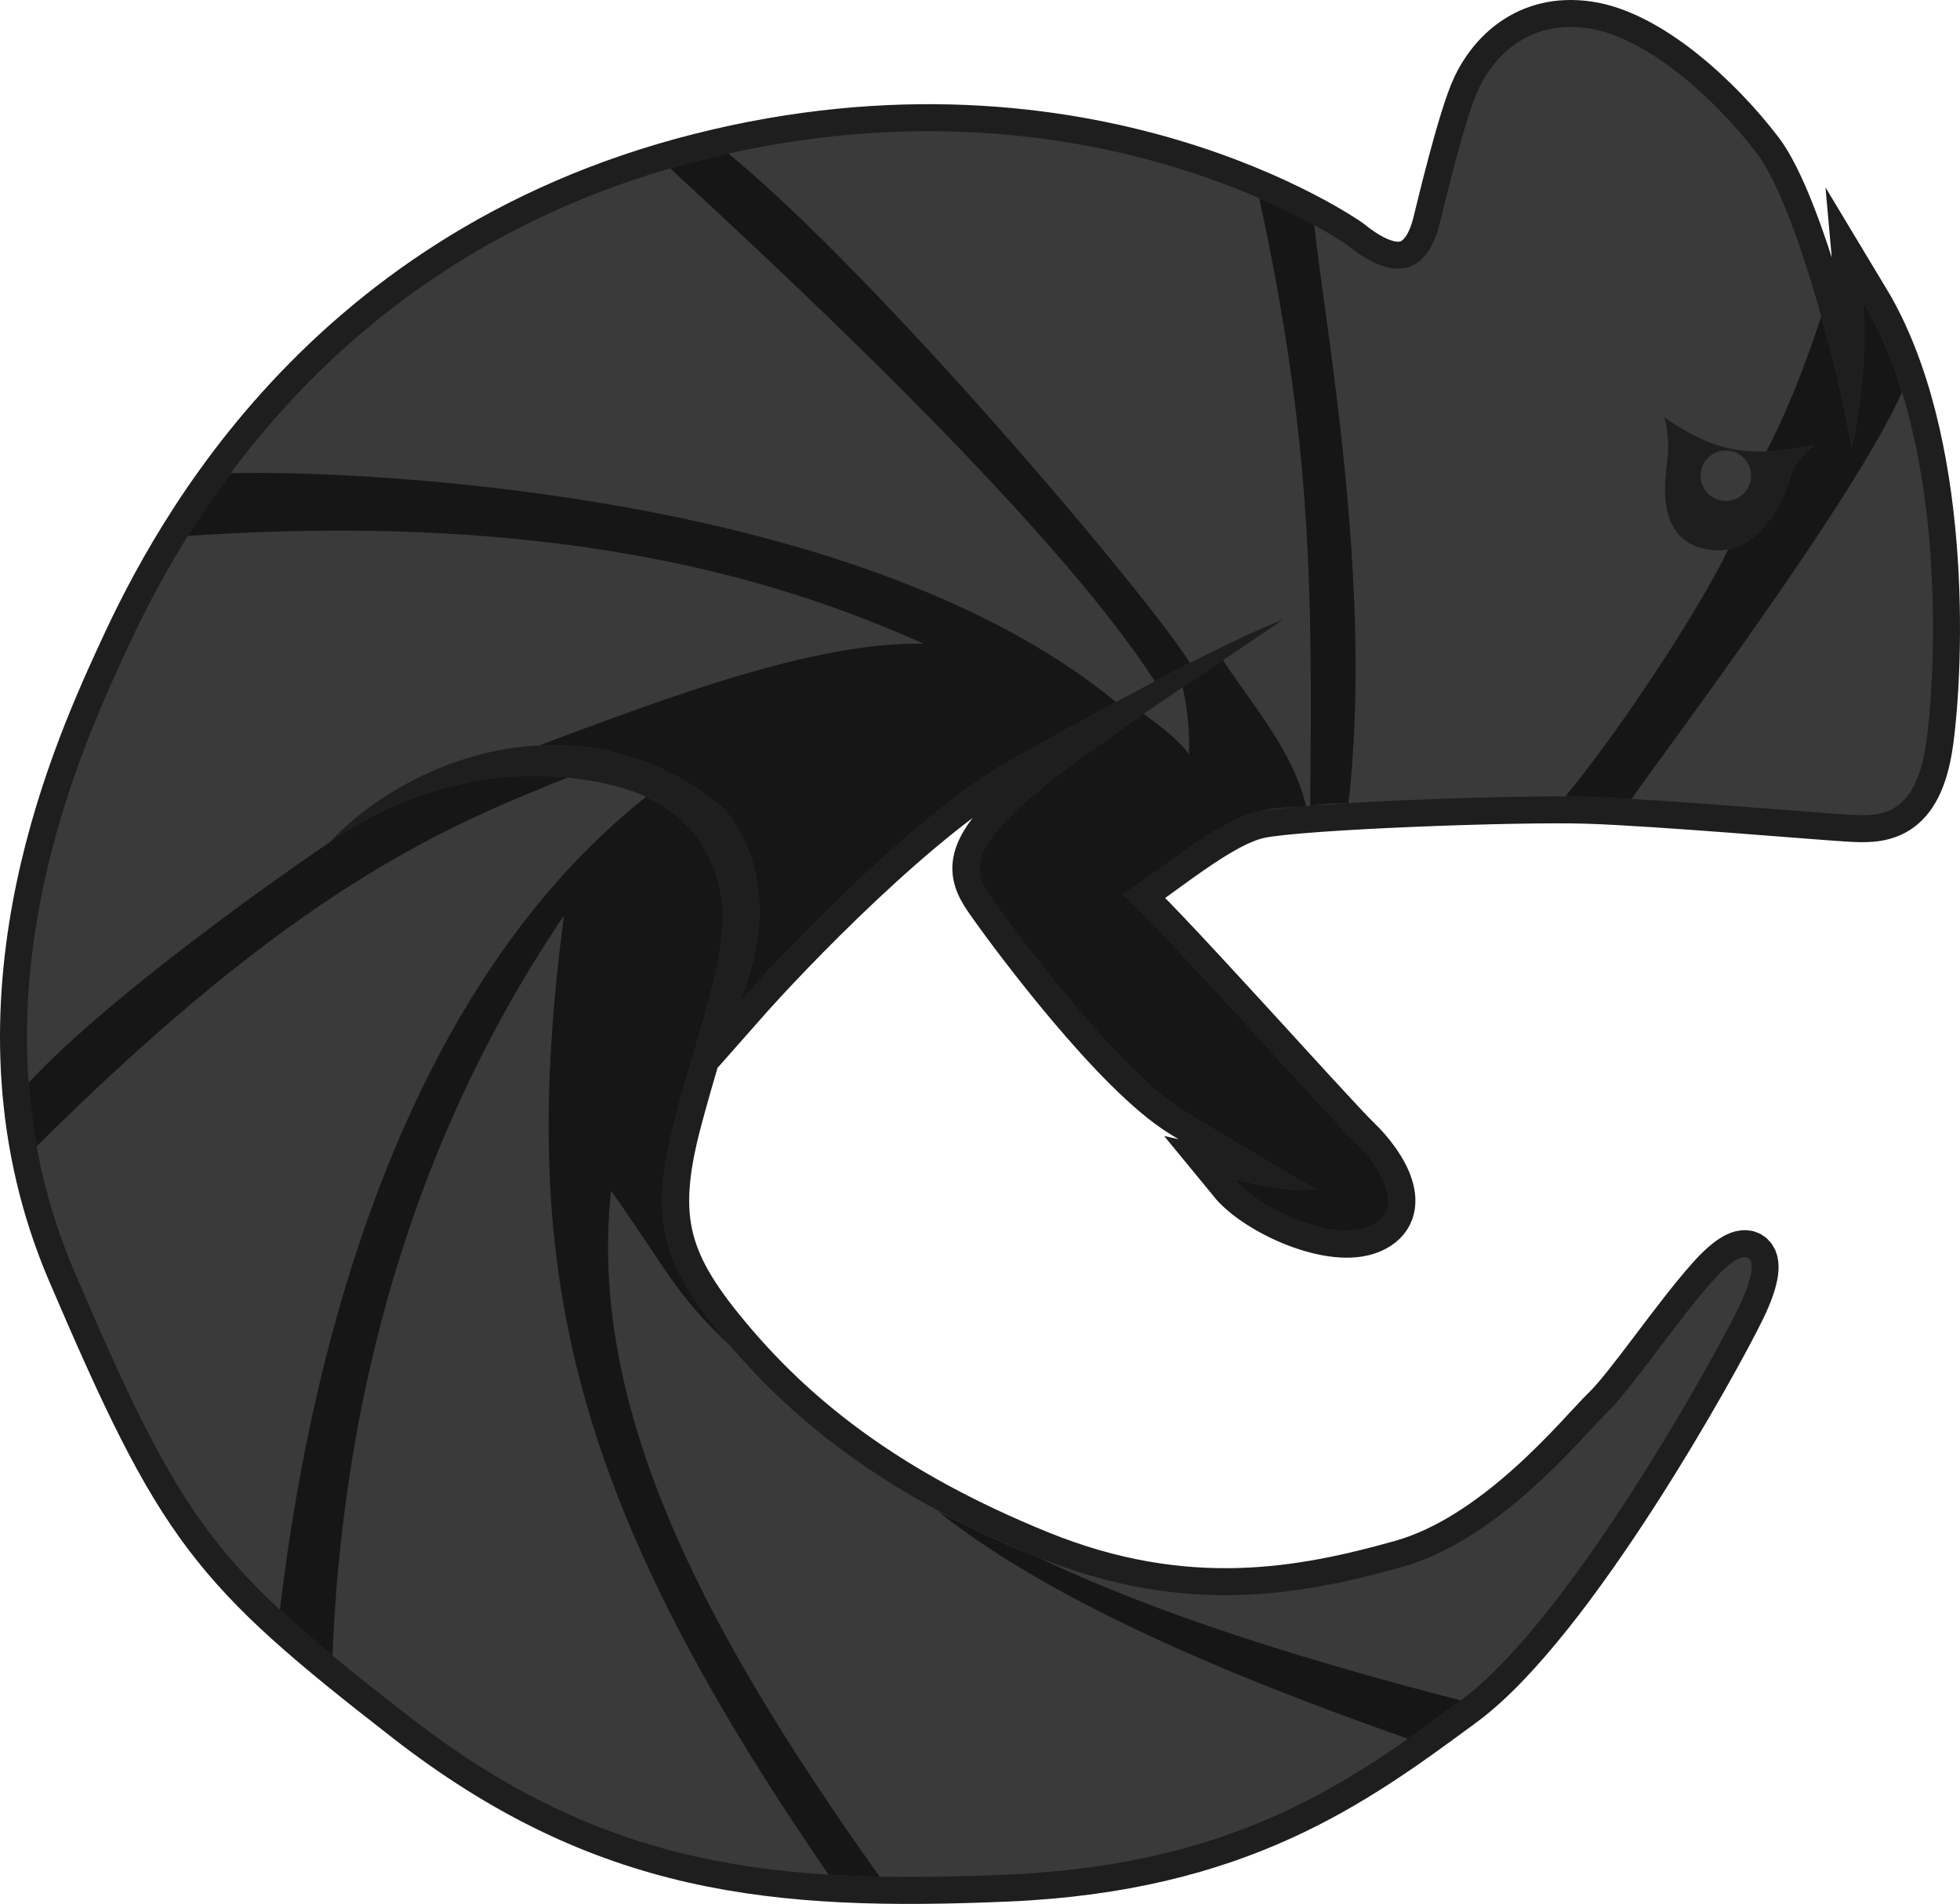 <?xml version="1.0" encoding="utf-8"?>
<!-- Generator: Adobe Illustrator 16.0.0, SVG Export Plug-In . SVG Version: 6.00 Build 0)  -->
<!DOCTYPE svg PUBLIC "-//W3C//DTD SVG 1.1//EN" "http://www.w3.org/Graphics/SVG/1.1/DTD/svg11.dtd">
<svg version="1.1" id="Layer_1" xmlns="http://www.w3.org/2000/svg" xmlns:xlink="http://www.w3.org/1999/xlink" x="0px" y="0px"
	 width="1090.073px" height="1058.638px" viewBox="0 0 1090.073 1058.638" enable-background="new 0 0 1090.073 1058.638"
	 xml:space="preserve">
<g>
	<g>
		<path fill="none" stroke="#1E1E1E" stroke-width="30" stroke-miterlimit="10" d="M1036.072,167.808
			c2.373,26.28-1.475,61.032-6.337,81.479c-4.863-33.863-30.352-134.812-52.509-163.863s-60.474-64.787-94.153-69.71
			c-33.679-4.923-52.733,16.636-60.656,33.497s-20.02,68.445-21.728,75.142c-1.708,6.697-10.885,44.743-51.604,11.769
			c0,0-143.399-101.688-359.412-47.077C173.661,143.656,92.949,311.832,67.38,367.883c-25.569,56.051-87.332,196.025-26.254,338.589
			c61.078,142.564,77.913,163.684,186.496,248.058c108.583,84.374,203.667,93.301,332.252,87.816s192.381-52.479,252.584-96.869
			s140.832-190.122,154.81-219.087c13.977-28.966,5.527-36.858-14.485-14.485c-20.013,22.373-45.327,60.281-58.846,73.331
			c-13.519,13.05-59.503,70.707-114.07,86.005c-54.567,15.298-120.278,28.148-202.792-5.432
			c-82.513-33.58-133.664-73.787-171.105-117.691c-37.441-43.905-45.449-69.219-30.781-124.934
			c14.668-55.715,32.152-97.625,25.349-128.556s-27.384-50.037-59.751-57.94s-92.666-13.099-157.526,31.686
			c46.631-49.288,142.386-82.808,219.087-19.012c27.258,32.762,22.842,74.084,9.053,107.733
			c25.96-29.39,99.713-106.432,152.999-135.798c53.287-29.366,108.771-60.53,149.378-76.952
			c-32.105,22.371-123.038,80.597-150.283,107.733c-27.245,27.136-19.945,36.307-9.053,51.603
			c10.892,15.296,67.419,91.617,104.111,114.07c36.692,22.454,62.465,37.302,73.331,43.456c-15.31,1.304-27.717-1.5-45.266-5.432
			c13.475,16.434,54.402,35.105,75.142,26.254c20.739-8.851,6.592-32.933-8.148-47.077
			c-14.739-14.144-115.24-127.238-129.46-137.609c21.65-13.28,52.884-41.239,76.047-46.171
			c23.163-4.932,143.841-9.424,182.875-8.148c39.033,1.276,127.544,8.942,144.852,9.958c17.307,1.016,37.61,1.879,43.455-40.739
			C1077.225,369.625,1082.174,244.329,1036.072,167.808z M995.333,266.487c-2.777,10.099-17.318,44.468-46.171,38.929
			c-28.854-5.539-23.151-38.137-21.728-50.698c1.423-12.561-1.811-22.633-1.811-22.633c27.265,18.43,44.818,23.075,83.29,15.39
			C1001.438,254.434,998.11,256.389,995.333,266.487z M959.838,250.486c-7.75,0-14.032,6.283-14.032,14.033
			s6.282,14.032,14.032,14.032s14.033-6.282,14.033-14.032S967.588,250.486,959.838,250.486z"/>
	</g>
</g>
<g>
	<g>
		<path fill-rule="evenodd" clip-rule="evenodd" fill="#3A3A3A" d="M1036.072,167.808c2.373,26.28-1.475,61.032-6.337,81.479
			c-4.863-33.863-30.352-134.812-52.509-163.863s-60.474-64.787-94.153-69.71c-33.679-4.923-52.733,16.636-60.656,33.497
			s-20.02,68.445-21.728,75.142c-1.708,6.697-10.885,44.743-51.604,11.769c0,0-143.399-101.688-359.412-47.077
			C173.661,143.656,92.949,311.832,67.38,367.883c-25.569,56.051-87.332,196.025-26.254,338.589
			c61.078,142.564,77.913,163.684,186.496,248.058c108.583,84.374,203.667,93.301,332.252,87.816s192.381-52.479,252.584-96.869
			s140.832-190.122,154.81-219.087c13.977-28.966,5.527-36.858-14.485-14.485c-20.013,22.373-45.327,60.281-58.846,73.331
			c-13.519,13.05-59.503,70.707-114.07,86.005c-54.567,15.298-120.278,28.148-202.792-5.432
			c-82.513-33.58-133.664-73.787-171.105-117.691c-37.441-43.905-45.449-69.219-30.781-124.934
			c14.668-55.715,32.152-97.625,25.349-128.556s-27.384-50.037-59.751-57.94s-92.666-13.099-157.526,31.686
			c46.631-49.288,142.386-82.808,219.087-19.012c27.258,32.762,22.842,74.084,9.053,107.733
			c25.96-29.39,99.713-106.432,152.999-135.798c53.287-29.366,108.771-60.53,149.378-76.952
			c-32.105,22.371-123.038,80.597-150.283,107.733c-27.245,27.136-19.945,36.307-9.053,51.603
			c10.892,15.296,67.419,91.617,104.111,114.07c36.692,22.454,62.465,37.302,73.331,43.456c-15.31,1.304-27.717-1.5-45.266-5.432
			c13.475,16.434,54.402,35.105,75.142,26.254c20.739-8.851,6.592-32.933-8.148-47.077
			c-14.739-14.144-115.24-127.238-129.46-137.609c21.65-13.28,52.884-41.239,76.047-46.171
			c23.163-4.932,143.841-9.424,182.875-8.148c39.033,1.276,127.544,8.942,144.852,9.958c17.307,1.016,37.61,1.879,43.455-40.739
			C1077.225,369.625,1082.174,244.329,1036.072,167.808z M995.333,266.487c-2.777,10.099-17.318,44.468-46.171,38.929
			c-28.854-5.539-23.151-38.137-21.728-50.698c1.423-12.561-1.811-22.633-1.811-22.633c27.265,18.43,44.818,23.075,83.29,15.39
			C1001.438,254.434,998.11,256.389,995.333,266.487z M959.838,250.486c-7.75,0-14.032,6.283-14.032,14.033
			s6.282,14.032,14.032,14.032s14.033-6.282,14.033-14.032S967.588,250.486,959.838,250.486z"/>
	</g>
</g>
<g>
	<g>
		<path fill-rule="evenodd" clip-rule="evenodd" fill="#171617" d="M642.256,378.806c6.64-3.512,13.176-6.919,19.572-10.185
			c-23.888-38.06-172.911-214.412-256.721-283.244c-5.102,1.135-10.247,2.356-15.434,3.667c-5.744,1.452-11.393,2.985-16.946,4.593
			C422.932,140.2,582.74,286.49,642.256,378.806z M728.656,447.967c11.608-1.652,21.335-1.321,21.335-1.321
			c13.782-121.161-12.604-262.398-19.083-321.512c-7.829-4.301-18.092-9.505-30.605-14.94
			C729.859,245.833,729.871,329.333,728.656,447.967z M513.703,357.925c-60.556-1.171-141.097,29.429-213.975,56.556
			c34.168-1.718,70.106,7.837,102.62,34.881c27.258,32.762,22.842,74.084,9.053,107.733c25.96-29.39,99.713-106.432,152.999-135.798
			c18.738-10.326,37.748-20.875,56.287-30.927C472.502,268.497,180.918,261.466,128.284,263.085
			c-8.959,12.02-16.871,23.76-23.842,34.923C324.29,283.027,447.127,328.323,513.703,357.925z M661.27,419.486
			c-4.822-7.35-15.408-15.313-25.125-22.601c-29.919,20.6-59.128,41.725-72.649,55.193c-27.245,27.136-19.945,36.307-9.053,51.603
			c10.892,15.296,67.419,91.617,104.111,114.07c36.692,22.454,62.465,37.302,73.331,43.456c-15.31,1.304-27.717-1.5-45.266-5.432
			c13.475,16.434,54.402,35.105,75.142,26.254c20.739-8.851,6.592-32.933-8.148-47.077
			c-14.739-14.144-115.24-127.238-129.46-137.609c21.65-13.28,52.884-41.239,76.047-46.171c8.097-2.025,15.379-2.405,26.254-2.716
			c-7.113-30.155-28.5-54.635-46.315-81.358c-7.069,4.74-14.617,9.805-22.366,15.044
			C661.011,397.123,661.638,409.831,661.27,419.486z M183.261,468.374C137.51,499.551,55.192,559.548,15.919,602.063
			c0.846,11.632,2.299,23.43,4.458,35.344c144.136-143.333,226.461-177.5,295.291-205.033
			C281.714,428.913,233.877,433.425,183.261,468.374z M521.851,840.46c73.271,58.492,195.994,103.267,261.179,126.347
			c10.069-7.056,19.795-14.226,29.429-21.33c-85.024-21.864-169.793-48.086-235.383-79.668
			C562.948,860.505,549.164,854.083,521.851,840.46z M339.881,662.112c30.77,43.324,35.723,57.663,66.088,86.005
			c-37.441-43.905-45.449-69.219-30.781-124.934c14.668-55.715,32.152-97.625,25.349-128.556
			c-5.394-24.526-19.452-41.617-41.178-51.584C228.585,546.696,174.304,737.199,155.679,895.107
			c8.751,8.146,18.392,16.492,29.21,25.429c4.859-119.444,33.295-270.313,128.738-411.423
			c-24.806,190.902-0.956,318.248,147.229,533.247c9.31,0.571,18.757,0.934,28.369,1.121
			C400.557,918.774,325.756,789.405,339.881,662.112z M1036.072,167.808c2.373,26.28-1.475,61.032-6.337,81.479
			c-2.178-15.165-8.492-43.783-16.791-73.374c-9.717,29.557-19.593,53.995-30.557,75.04c7.77-0.292,16.427-1.459,26.526-3.477
			c-7.476,6.958-10.803,8.913-13.58,19.012c-2.36,8.583-13.218,34.699-34.141,38.943c-14.575,30.771-58.181,98.111-90.571,137.385
			c4.729,0.025,8.924,0.093,12.452,0.209c6.825,0.223,15.163,0.642,24.369,1.186c20.244-29.152,123.285-165.462,150.411-226.196
			C1052.337,200.046,1045.207,182.969,1036.072,167.808z"/>
	</g>
</g>
</svg>
